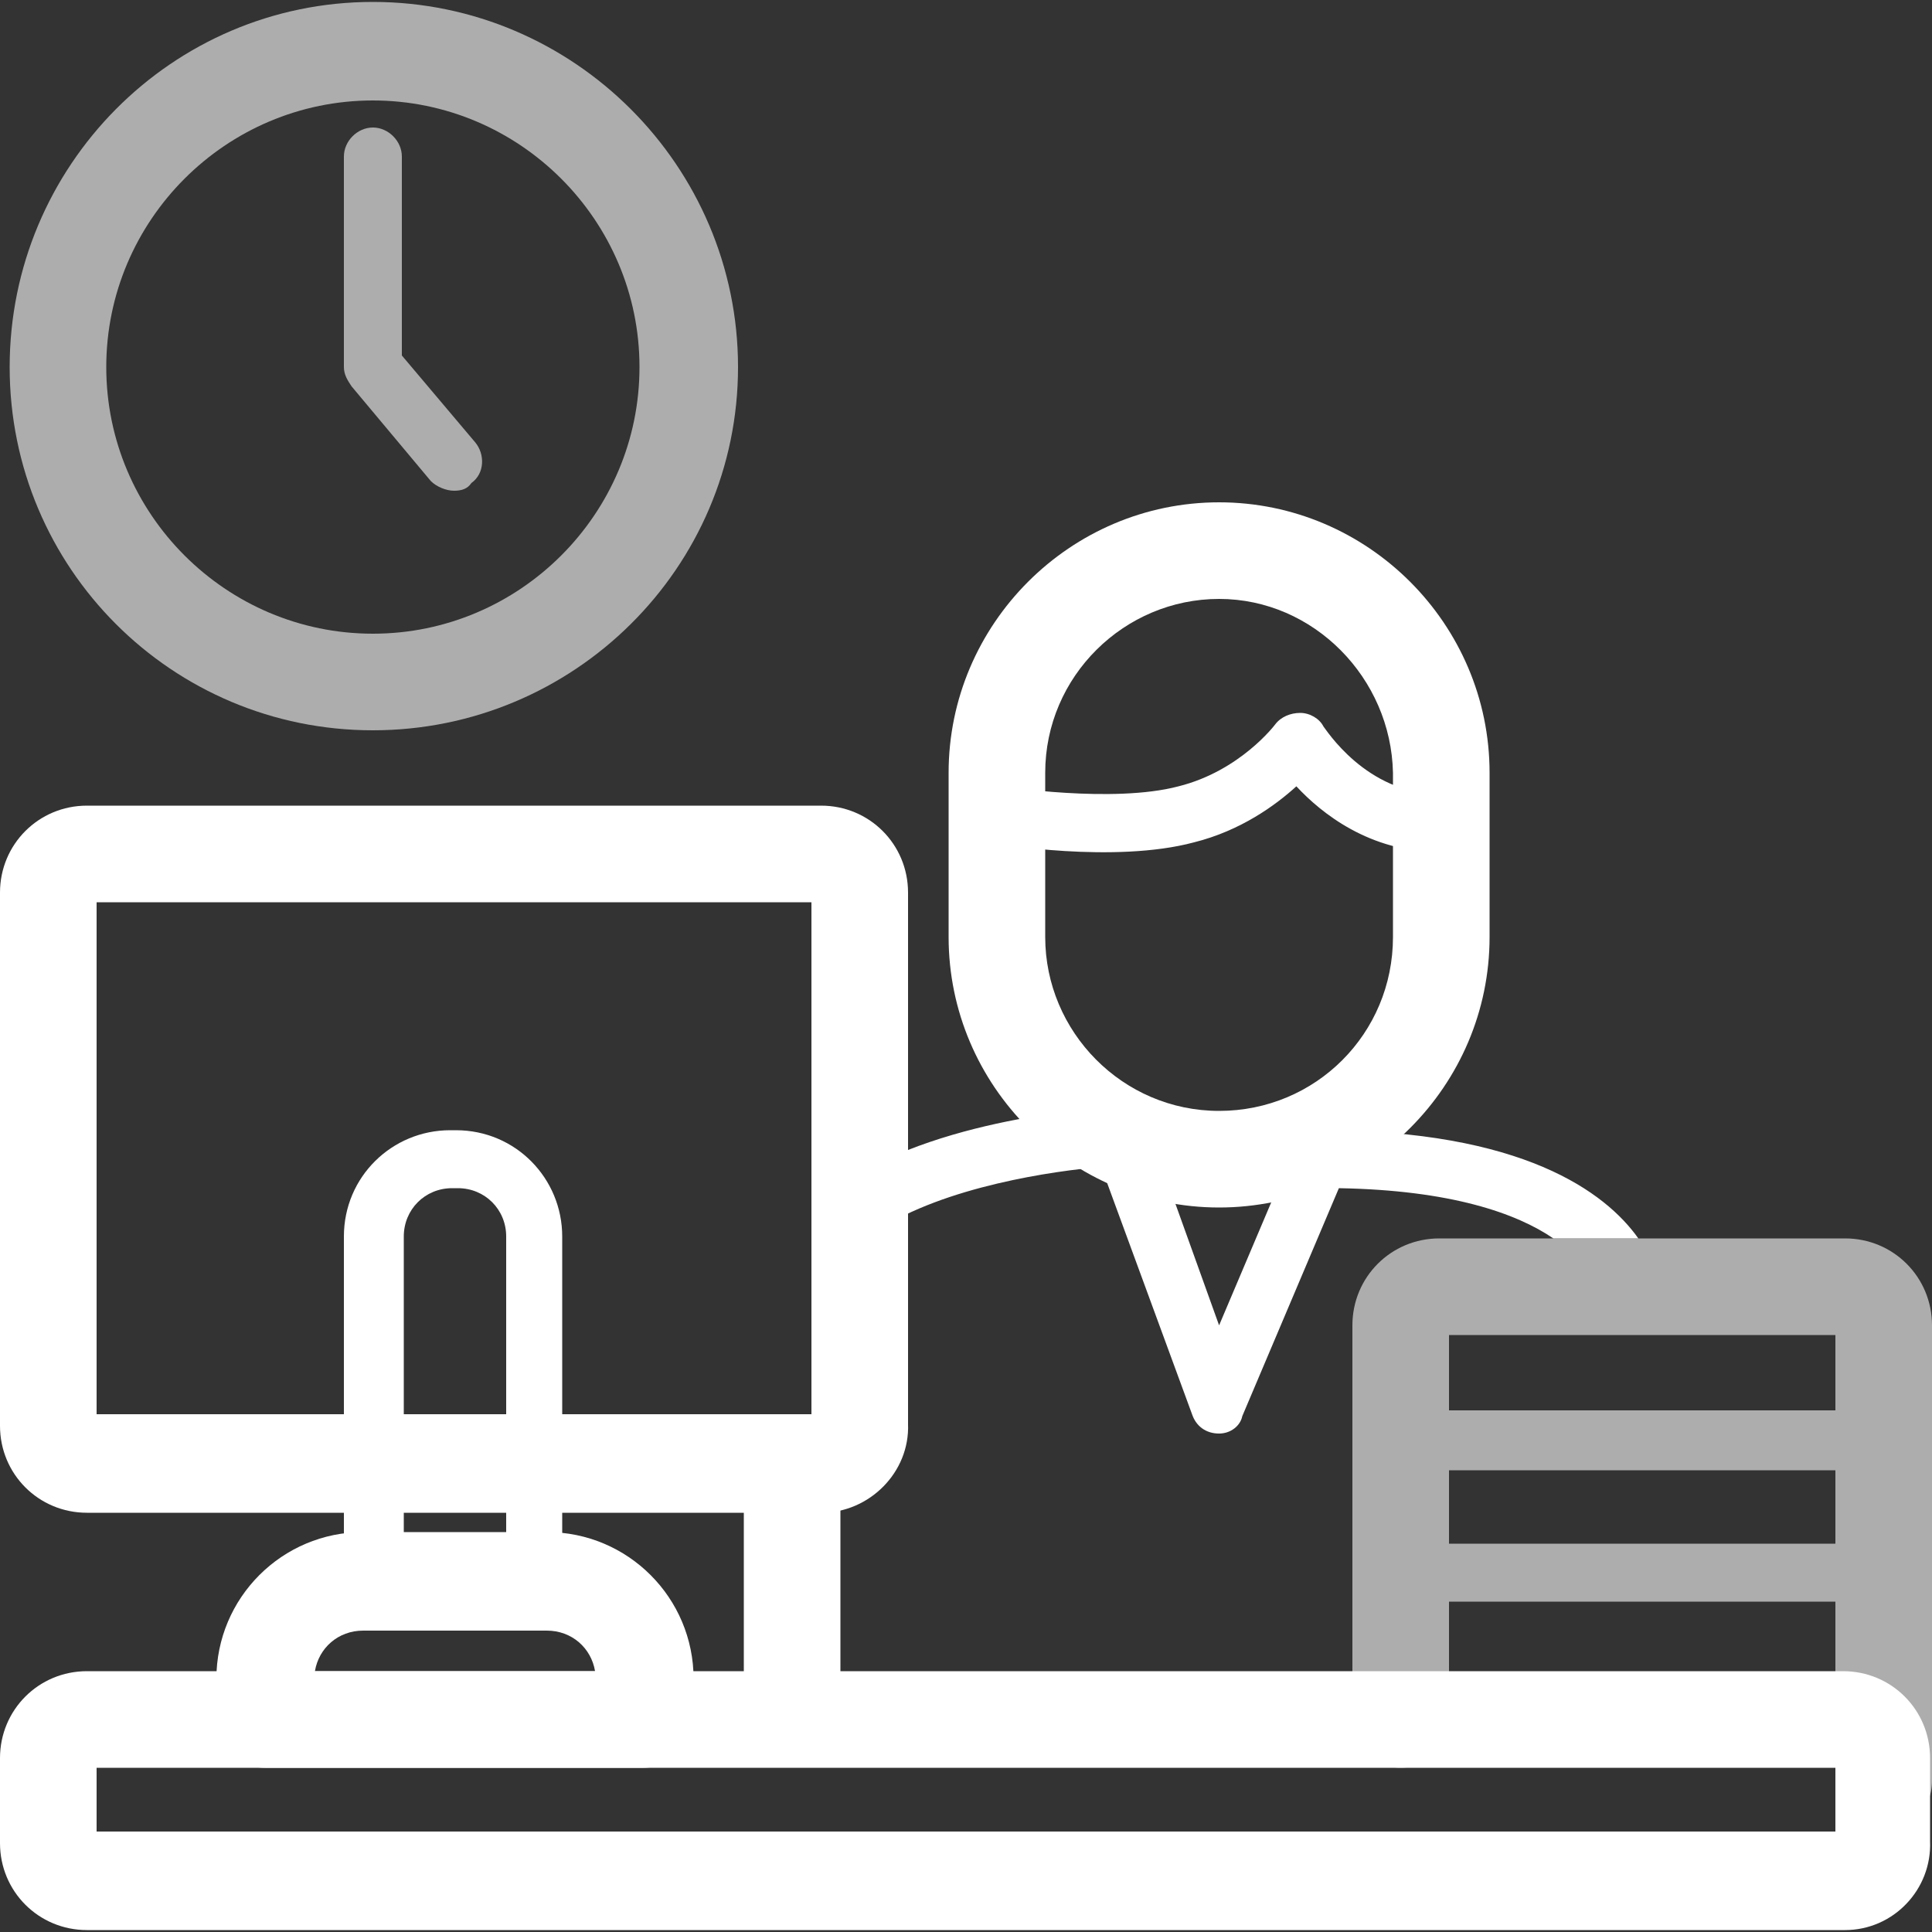 <?xml version="1.0" encoding="utf-8"?>
<!-- Generator: Adobe Illustrator 19.2.1, SVG Export Plug-In . SVG Version: 6.00 Build 0)  -->
<svg version="1.1" id="Capa_1" xmlns="http://www.w3.org/2000/svg" xmlns:xlink="http://www.w3.org/1999/xlink" x="0px" y="0px"
	 viewBox="0 0 100 100" style="enable-background:new 0 0 100 100;" xml:space="preserve">
<rect x="0" y="0" width="100" height="100" fill="#333333" stroke="none"/>
<style type="text/css">
	.st0{fill:#FFFFFF;}
	.st1{opacity:0.6;}
	.st2{fill:none;stroke:#FFFFFF;stroke-width:5;stroke-linecap:round;stroke-linejoin:round;stroke-miterlimit:10;}
	.st3{opacity:0.6;fill:#FFFFFF;}
</style>
<g>
	<g>
		<path class="st0" d="M42.5,78.3h-38c-2.5,0-4.5-2-4.5-4.5V46.2c0-2.5,2-4.5,4.5-4.5h38c2.5,0,4.5,2,4.5,4.5v27.5
			C47.1,76.2,45,78.3,42.5,78.3z M5,73.2h37V46.7H5V73.2z"/>
	</g>
	<g>
		<path class="st0" d="M27.7,83.4h-8.4c-0.8,0-1.5-0.7-1.5-1.5V64c0-3.1,2.5-5.5,5.5-5.5h0.3c3.1,0,5.5,2.5,5.5,5.5v17.9
			C29.2,82.7,28.6,83.4,27.7,83.4z M20.8,80.3h5.4V64c0-1.4-1.1-2.5-2.5-2.5h-0.3c-1.4,0-2.5,1.1-2.5,2.5V80.3z"/>
	</g>
	<g>
		<path class="st0" d="M33.3,91.5H13.7c-1.4,0-2.5-1.1-2.5-2.5v-2.1c0-4.2,3.4-7.6,7.6-7.6h9.5c4.2,0,7.6,3.4,7.6,7.6V89
			C35.9,90.4,34.7,91.5,33.3,91.5z M16.3,86.5h14.5c-0.2-1.2-1.2-2.1-2.5-2.1h-9.5C17.5,84.4,16.5,85.3,16.3,86.5z"/>
	</g>
	<g class="st1">
		<path class="st0" d="M19.3,37.8C8.9,37.8,0.5,29.4,0.5,19C0.5,8.6,8.9,0.1,19.3,0.1c10.4,0,18.9,8.5,18.9,18.9
			C38.2,29.4,29.7,37.8,19.3,37.8z M19.3,5.2C11.7,5.2,5.5,11.4,5.5,19s6.2,13.8,13.8,13.8S33.1,26.6,33.1,19S26.9,5.2,19.3,5.2z"/>
	</g>
	<g class="st1">
		<path class="st0" d="M23.5,25.4c-0.4,0-0.9-0.2-1.2-0.5L18.2,20c-0.2-0.3-0.4-0.6-0.4-1V8.1c0-0.8,0.7-1.5,1.5-1.5
			c0.8,0,1.5,0.7,1.5,1.5v10.3l3.8,4.5c0.5,0.6,0.5,1.6-0.2,2.1C24.2,25.3,23.9,25.4,23.5,25.4z"/>
	</g>
	<g>
		<path class="st0" d="M63.1,62.5c-7.7,0-14-6.3-14-14V40c0-7.7,6.3-14,14-14s14,6.3,14,14v8.5C77.1,56.2,70.8,62.5,63.1,62.5z
			 M63.1,31c-4.9,0-9,4-9,9v8.5c0,4.9,4,9,9,9s9-4,9-9V40C72,35.1,68,31,63.1,31z"/>
	</g>
	<g>
		<path class="st0" d="M74.5,44.1C74.5,44.1,74.5,44.1,74.5,44.1c-3.6,0-6.1-2-7.4-3.4c-1.1,1-2.9,2.3-5.3,2.9
			c-4.1,1.1-10.2,0.1-10.5,0c-0.8-0.1-1.4-0.9-1.2-1.7c0.1-0.8,0.9-1.4,1.7-1.2c0.1,0,5.8,0.9,9.2,0c3.2-0.8,5-3.2,5-3.2
			c0.3-0.4,0.8-0.6,1.3-0.6c0.5,0,1,0.3,1.2,0.7c0.1,0.1,2.2,3.5,6,3.5c0.8,0,1.5,0.7,1.5,1.5C76,43.4,75.4,44.1,74.5,44.1z"/>
	</g>
	<g>
		<rect x="38.5" y="75.7" class="st0" width="5" height="13.3"/>
	</g>
	<g>
		<path class="st0" d="M63.1,74.2C63,74.2,63,74.2,63.1,74.2c-0.7,0-1.2-0.4-1.4-1L57,60.4c-2.4,0.2-8.1,1-11.6,3.3l-1.7-2.5
			c5.3-3.5,13.9-3.9,14.2-3.9c0.7,0,1.3,0.4,1.5,1l3.7,10.3l3.9-9.2c0.2-0.6,0.8-0.9,1.4-0.9c10.4,0,14.7,3.2,16.4,5.6l-4.4,0
			c-1.9-1.3-5.3-2.5-11.1-2.6l-5,11.8C64.2,73.8,63.7,74.2,63.1,74.2z"/>
	</g>
	<g>
		<path class="st0" d="M95.5,99.9H4.5c-2.5,0-4.5-2-4.5-4.5V91c0-2.5,2-4.5,4.5-4.5h90.9c2.5,0,4.5,2,4.5,4.5v4.3
			C100,97.8,98,99.9,95.5,99.9z M5,94.8H95v-3.3H5V94.8z"/>
	</g>
	<g>
		<path class="st2" d="M72.5,88.9"/>
	</g>
	<path class="st3" d="M95.5,64.1H74.5c-2.5,0-4.5,2-4.5,4.5V89c0,1.4,1.1,2.5,2.5,2.5S75,90.4,75,89v-6.1H95v9.3
		c0,1.4,1.1,2.5,2.5,2.5c1.4,0,2.5-1.1,2.5-2.5V68.6C100,66.1,98,64.1,95.5,64.1z M95,69.1V73H75v-3.9H95z M75,79.9v-3.8H95v3.8H75z
		"/>
</g>
</svg>
